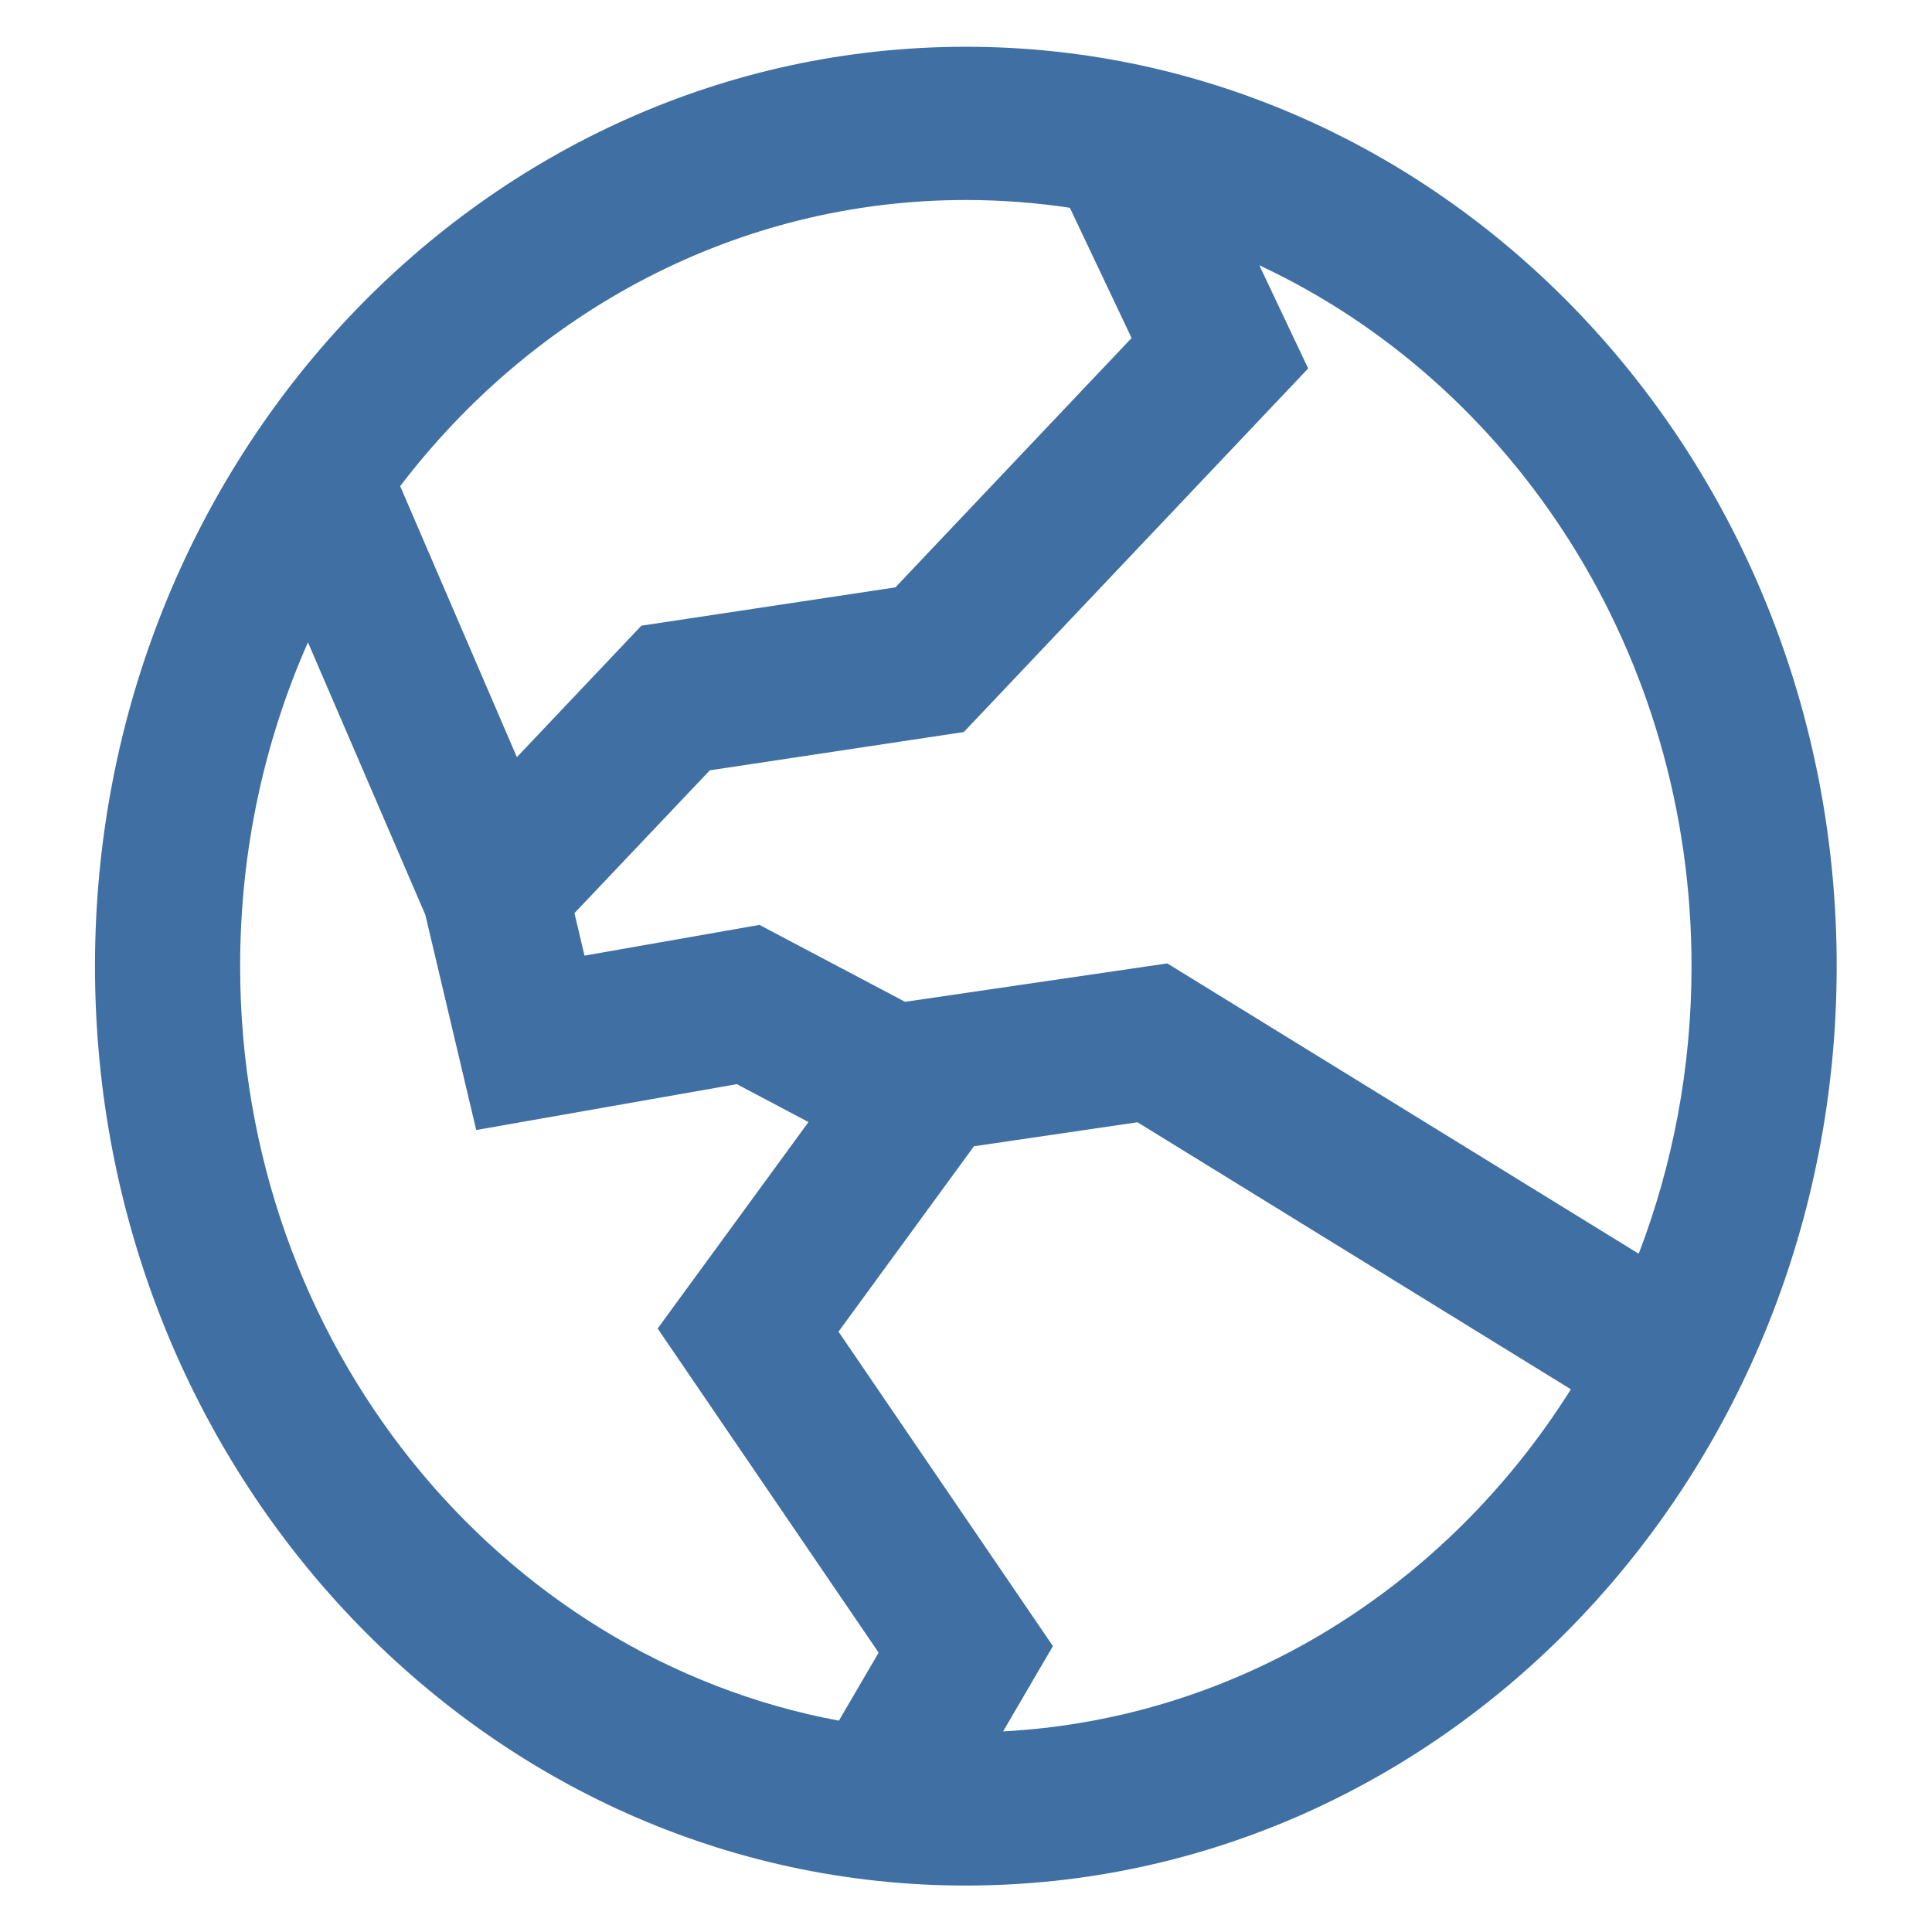 <?xml version="1.0" encoding="UTF-8" standalone="no"?>
<!-- Uploaded to: SVG Repo, www.svgrepo.com, Transformed by: SVG Repo Mixer Tools -->

<svg
   width="800px"
   height="800px"
   viewBox="0 0 24 24"
   fill="none"
   version="1.1"
   id="svg1"
   sodipodi:docname="WorldSpace.svg"
   inkscape:version="1.3 (0e150ed6c4, 2023-07-21)"
   xmlns:inkscape="http://www.inkscape.org/namespaces/inkscape"
   xmlns:sodipodi="http://sodipodi.sourceforge.net/DTD/sodipodi-0.dtd"
   xmlns="http://www.w3.org/2000/svg"
   xmlns:svg="http://www.w3.org/2000/svg">
  <defs
     id="defs1" />
  <sodipodi:namedview
     id="namedview1"
     pagecolor="#ffffff"
     bordercolor="#000000"
     borderopacity="0.25"
     inkscape:showpageshadow="2"
     inkscape:pageopacity="0.0"
     inkscape:pagecheckerboard="true"
     inkscape:deskcolor="#d1d1d1"
     inkscape:zoom="1.40125"
     inkscape:cx="399.64318"
     inkscape:cy="412.84567"
     inkscape:window-width="2256"
     inkscape:window-height="1398"
     inkscape:window-x="-11"
     inkscape:window-y="-11"
     inkscape:window-maximized="1"
     inkscape:current-layer="SVGRepo_iconCarrier" />
  <g
     id="SVGRepo_bgCarrier"
     stroke-width="0" />
  <g
     id="SVGRepo_tracerCarrier"
     stroke-linecap="round"
     stroke-linejoin="round" />
  <g
     id="SVGRepo_iconCarrier"
     transform="matrix(1.202,0,0,1.269,-2.426,-3.226)">
    <path
       fill-rule="evenodd"
       clip-rule="evenodd"
       d="M 6.154,7.301 C 7.529,5.593 9.637,4.5 12,4.5 c 0.365,0 0.724,0.026 1.075,0.076 l 0.638,1.275 -2.441,2.441 -2.625,0.375 -1.287,1.287 z M 5.201,8.83 C 4.751,9.793 4.5,10.867 4.5,12 c 0,3.695 2.671,6.765 6.188,7.386 L 11.099,18.72 8.815,15.547 10.374,13.526 9.633,13.155 6.94,13.604 6.414,11.497 Z m 2.754,2.651 0.104,0.416 1.808,-0.301 1.505,0.753 2.71,-0.376 4.872,2.842 C 19.306,13.945 19.5,12.995 19.5,12 19.5,8.937 17.664,6.303 15.033,5.139 l 0.505,1.01 -3.559,3.559 -2.625,0.375 z m 10.298,4.661 c -1.276,1.924 -3.417,3.225 -5.868,3.349 l 0.515,-0.835 -2.216,-3.078 1.4,-1.815 1.69,-0.235 z M 12,3 c -4.971,0 -9,4.029 -9,9 0,4.971 4.029,9 9,9 4.971,0 9,-4.029 9,-9 0,-4.971 -4.029,-9 -9,-9 z"
       fill="#ffffff"
       id="path1"
       style="fill:#3f6fa3;fill-opacity:1" />
  </g>
</svg>
